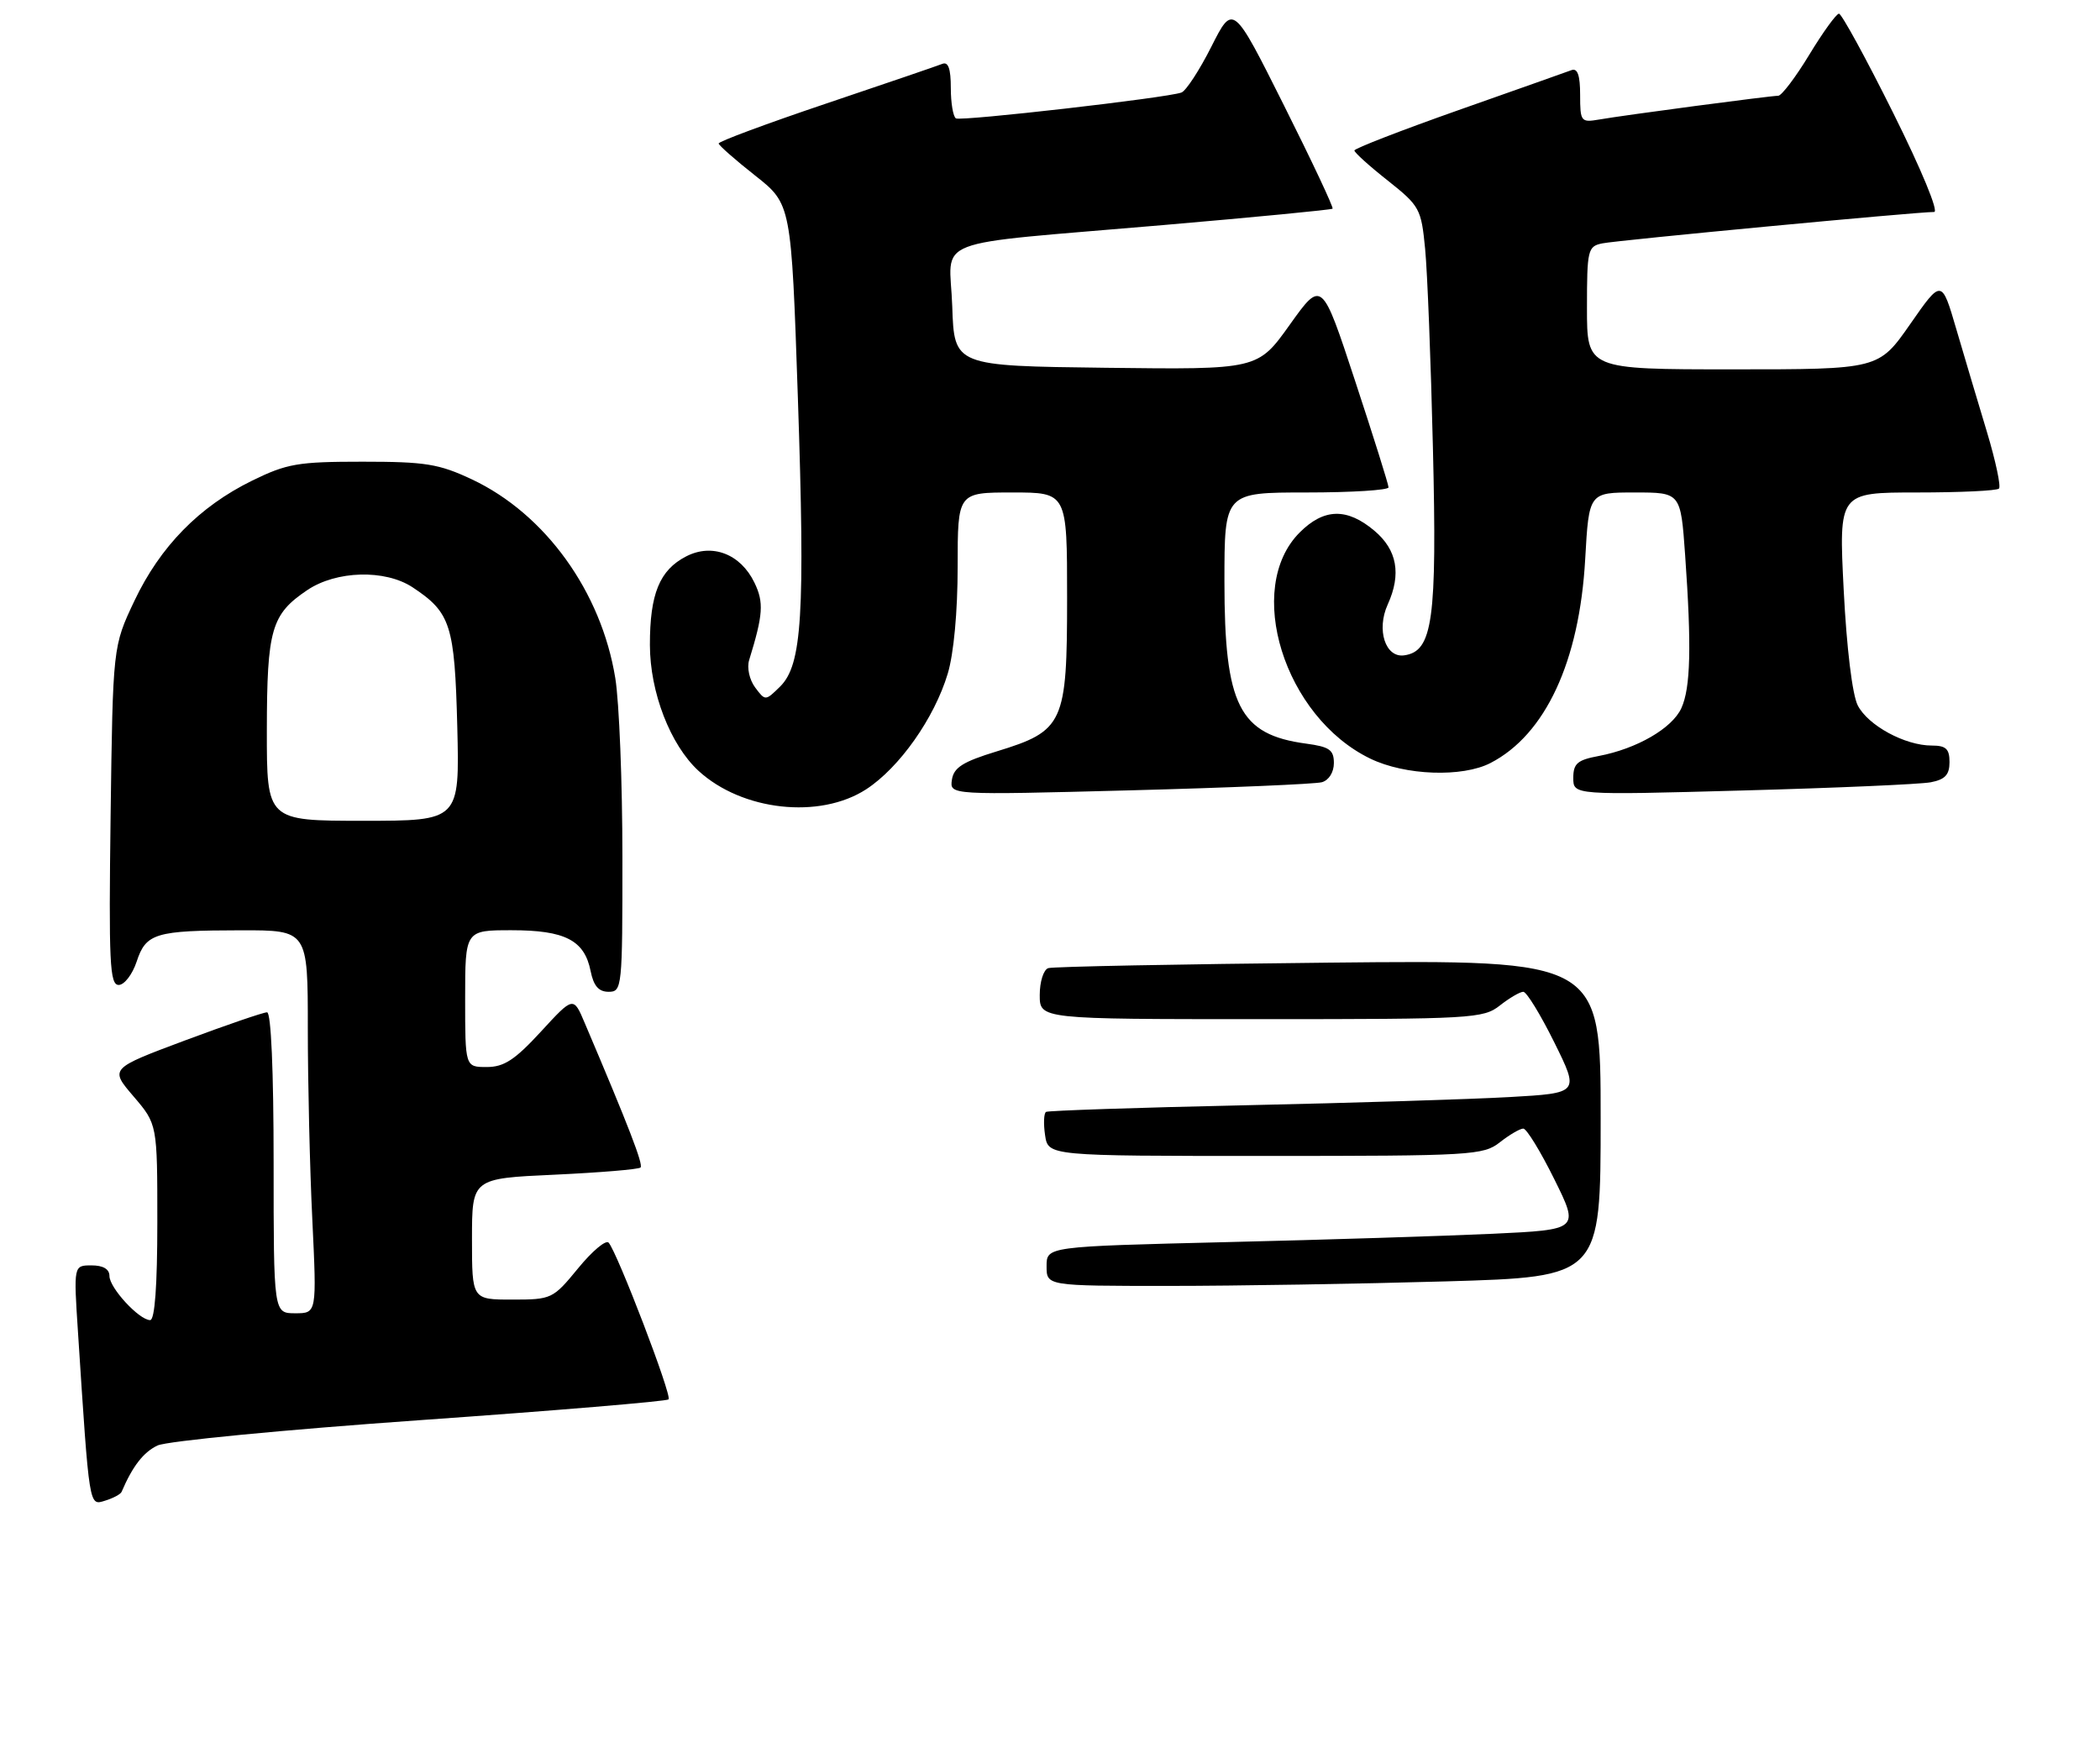 <?xml version="1.0" encoding="UTF-8" standalone="no"?>
<!DOCTYPE svg PUBLIC "-//W3C//DTD SVG 1.1//EN" "http://www.w3.org/Graphics/SVG/1.1/DTD/svg11.dtd" >
<svg xmlns="http://www.w3.org/2000/svg" xmlns:xlink="http://www.w3.org/1999/xlink" version="1.1" viewBox="0 0 307 257">
 <g >
 <path fill="currentColor"
d=" M 17.77 218.12 C 19.39 214.34 20.97 212.31 23.03 211.33 C 24.39 210.69 41.64 209.02 61.37 207.63 C 81.10 206.24 97.47 204.87 97.74 204.59 C 98.27 204.06 90.26 183.14 88.98 181.68 C 88.58 181.22 86.57 182.91 84.51 185.43 C 80.83 189.91 80.65 190.00 74.88 190.00 C 69.00 190.00 69.00 190.00 69.00 181.15 C 69.00 172.29 69.00 172.29 81.08 171.74 C 87.72 171.43 93.37 170.96 93.64 170.69 C 94.07 170.27 91.93 164.72 85.49 149.58 C 83.83 145.65 83.83 145.65 79.07 150.83 C 75.27 154.96 73.68 156.00 71.16 156.00 C 68.00 156.00 68.00 156.00 68.00 146.00 C 68.00 136.00 68.00 136.00 74.78 136.00 C 82.61 136.00 85.44 137.46 86.34 141.96 C 86.78 144.15 87.52 145.00 88.98 145.00 C 90.94 145.00 91.00 144.42 90.99 125.25 C 90.99 114.39 90.52 102.64 89.95 99.14 C 87.90 86.50 79.72 75.15 69.00 70.09 C 64.17 67.82 62.22 67.50 53.00 67.50 C 43.54 67.50 41.94 67.78 36.84 70.28 C 29.12 74.07 23.42 79.90 19.65 87.84 C 16.50 94.50 16.50 94.50 16.17 119.25 C 15.89 140.72 16.04 144.00 17.35 144.00 C 18.17 144.00 19.35 142.47 19.97 140.61 C 21.34 136.43 22.68 136.03 35.25 136.01 C 45.00 136.00 45.00 136.00 45.00 150.34 C 45.00 158.23 45.29 170.83 45.66 178.34 C 46.31 192.00 46.31 192.00 43.16 192.00 C 40.00 192.00 40.00 192.00 40.00 170.00 C 40.00 156.54 39.63 148.00 39.04 148.00 C 38.50 148.00 33.11 149.85 27.05 152.11 C 16.04 156.23 16.04 156.23 19.52 160.29 C 23.00 164.36 23.00 164.36 23.00 178.68 C 23.00 187.98 22.63 193.00 21.95 193.00 C 20.35 193.00 16.00 188.29 16.00 186.55 C 16.00 185.54 15.08 185.00 13.38 185.00 C 10.76 185.00 10.76 185.00 11.40 194.75 C 13.08 220.62 13.00 220.13 15.36 219.40 C 16.54 219.04 17.62 218.46 17.77 218.12 Z  M 126.62 115.40 C 131.48 112.24 136.59 105.01 138.55 98.49 C 139.43 95.57 140.00 89.42 140.00 82.84 C 140.00 72.00 140.00 72.00 148.00 72.00 C 156.00 72.00 156.00 72.00 156.00 87.37 C 156.00 105.80 155.52 106.85 145.69 109.86 C 140.76 111.37 139.43 112.21 139.16 114.00 C 138.83 116.24 138.83 116.24 165.16 115.55 C 179.65 115.17 192.29 114.63 193.25 114.36 C 194.27 114.07 195.00 112.90 195.00 111.56 C 195.00 109.63 194.35 109.18 190.96 108.72 C 181.15 107.41 179.00 103.14 179.00 85.03 C 179.00 72.00 179.00 72.00 191.00 72.00 C 197.60 72.00 203.00 71.66 202.99 71.25 C 202.99 70.84 200.79 63.84 198.11 55.71 C 193.24 40.91 193.24 40.91 188.55 47.48 C 183.87 54.04 183.87 54.04 161.69 53.77 C 139.50 53.50 139.50 53.50 139.21 44.80 C 138.87 34.47 135.10 35.92 170.00 32.91 C 183.47 31.75 194.64 30.67 194.81 30.51 C 194.98 30.34 191.78 23.54 187.69 15.38 C 180.26 0.54 180.26 0.54 177.09 6.82 C 175.35 10.27 173.38 13.29 172.71 13.53 C 170.59 14.31 140.53 17.75 139.75 17.31 C 139.34 17.07 139.00 15.07 139.00 12.86 C 139.00 10.04 138.63 8.98 137.75 9.34 C 137.06 9.62 129.41 12.23 120.75 15.15 C 112.09 18.07 105.03 20.69 105.06 20.98 C 105.09 21.26 107.49 23.38 110.40 25.67 C 115.68 29.84 115.68 29.84 116.64 58.10 C 117.71 89.90 117.26 97.20 114.04 100.38 C 111.89 102.49 111.88 102.49 110.39 100.50 C 109.56 99.38 109.17 97.62 109.52 96.50 C 111.57 89.85 111.69 88.07 110.29 85.18 C 108.26 80.98 104.10 79.38 100.30 81.35 C 96.42 83.35 95.00 86.83 95.01 94.30 C 95.02 101.21 97.99 108.90 102.12 112.70 C 108.49 118.55 119.82 119.80 126.62 115.40 Z  M 282.25 114.37 C 284.35 113.97 285.00 113.27 285.00 111.42 C 285.00 109.48 284.48 109.00 282.40 109.00 C 278.49 109.00 273.08 106.06 271.58 103.12 C 270.79 101.56 269.96 94.74 269.53 86.25 C 268.81 72.00 268.81 72.00 280.24 72.00 C 286.52 72.00 291.92 71.75 292.23 71.43 C 292.54 71.12 291.75 67.41 290.48 63.18 C 289.20 58.96 287.19 52.19 286.00 48.14 C 283.85 40.78 283.85 40.78 279.25 47.39 C 274.64 54.00 274.64 54.00 253.32 54.00 C 232.00 54.00 232.00 54.00 232.00 45.02 C 232.00 36.51 232.12 36.01 234.25 35.58 C 236.48 35.12 280.36 30.97 282.75 30.99 C 283.46 31.00 280.91 24.83 276.76 16.50 C 272.79 8.52 269.22 2.00 268.84 2.00 C 268.46 2.00 266.50 4.70 264.50 8.00 C 262.50 11.30 260.45 14.00 259.96 14.00 C 258.84 14.00 237.46 16.83 233.75 17.48 C 231.12 17.93 231.00 17.77 231.00 13.87 C 231.00 11.02 230.62 9.93 229.75 10.25 C 229.06 10.51 221.64 13.13 213.25 16.09 C 204.86 19.05 198.00 21.71 198.00 22.00 C 198.00 22.30 200.19 24.28 202.88 26.40 C 207.55 30.11 207.77 30.51 208.34 36.38 C 208.67 39.75 209.18 52.85 209.48 65.50 C 210.09 90.68 209.46 95.22 205.29 95.81 C 202.53 96.21 201.19 92.08 202.87 88.38 C 204.89 83.94 204.25 80.39 200.92 77.59 C 196.92 74.22 193.55 74.30 190.01 77.84 C 181.86 85.98 187.73 104.82 200.32 110.91 C 205.41 113.38 213.78 113.68 217.90 111.55 C 225.93 107.40 230.90 96.71 231.74 81.75 C 232.29 72.00 232.29 72.00 239.00 72.00 C 245.70 72.00 245.70 72.00 246.35 81.15 C 247.30 94.53 247.15 100.57 245.80 103.53 C 244.46 106.48 239.27 109.48 233.70 110.53 C 230.60 111.11 230.00 111.63 230.00 113.73 C 230.00 116.25 230.00 116.25 254.75 115.57 C 268.36 115.20 280.74 114.66 282.25 114.37 Z  M 153.00 185.12 C 153.00 182.24 153.00 182.24 179.25 181.60 C 193.69 181.26 211.21 180.70 218.19 180.38 C 230.88 179.78 230.88 179.78 227.22 172.39 C 225.21 168.33 223.17 165.00 222.69 165.00 C 222.21 165.00 220.67 165.90 219.27 167.00 C 216.85 168.90 215.22 169.00 184.98 169.00 C 153.23 169.00 153.23 169.00 152.78 165.96 C 152.53 164.28 152.60 162.76 152.92 162.56 C 153.24 162.37 166.32 161.93 182.00 161.59 C 197.68 161.25 215.09 160.71 220.70 160.39 C 230.89 159.81 230.89 159.81 227.23 152.41 C 225.21 148.33 223.17 145.00 222.69 145.00 C 222.21 145.00 220.67 145.90 219.27 147.00 C 216.85 148.91 215.22 149.00 184.37 149.00 C 152.00 149.00 152.00 149.00 152.00 145.47 C 152.00 143.52 152.56 141.76 153.25 141.54 C 153.94 141.32 172.39 140.96 194.25 140.74 C 234.00 140.34 234.00 140.34 234.00 163.51 C 234.00 186.68 234.00 186.68 211.34 187.34 C 198.87 187.70 180.65 188.00 170.84 188.00 C 153.00 188.00 153.00 188.00 153.00 185.12 Z  M 39.01 106.75 C 39.03 92.01 39.66 89.82 44.91 86.28 C 49.17 83.41 56.29 83.22 60.31 85.86 C 65.89 89.55 66.47 91.36 66.85 106.25 C 67.19 120.00 67.19 120.00 53.10 120.00 C 39.00 120.00 39.00 120.00 39.01 106.75 Z "/>
</g>
</svg>